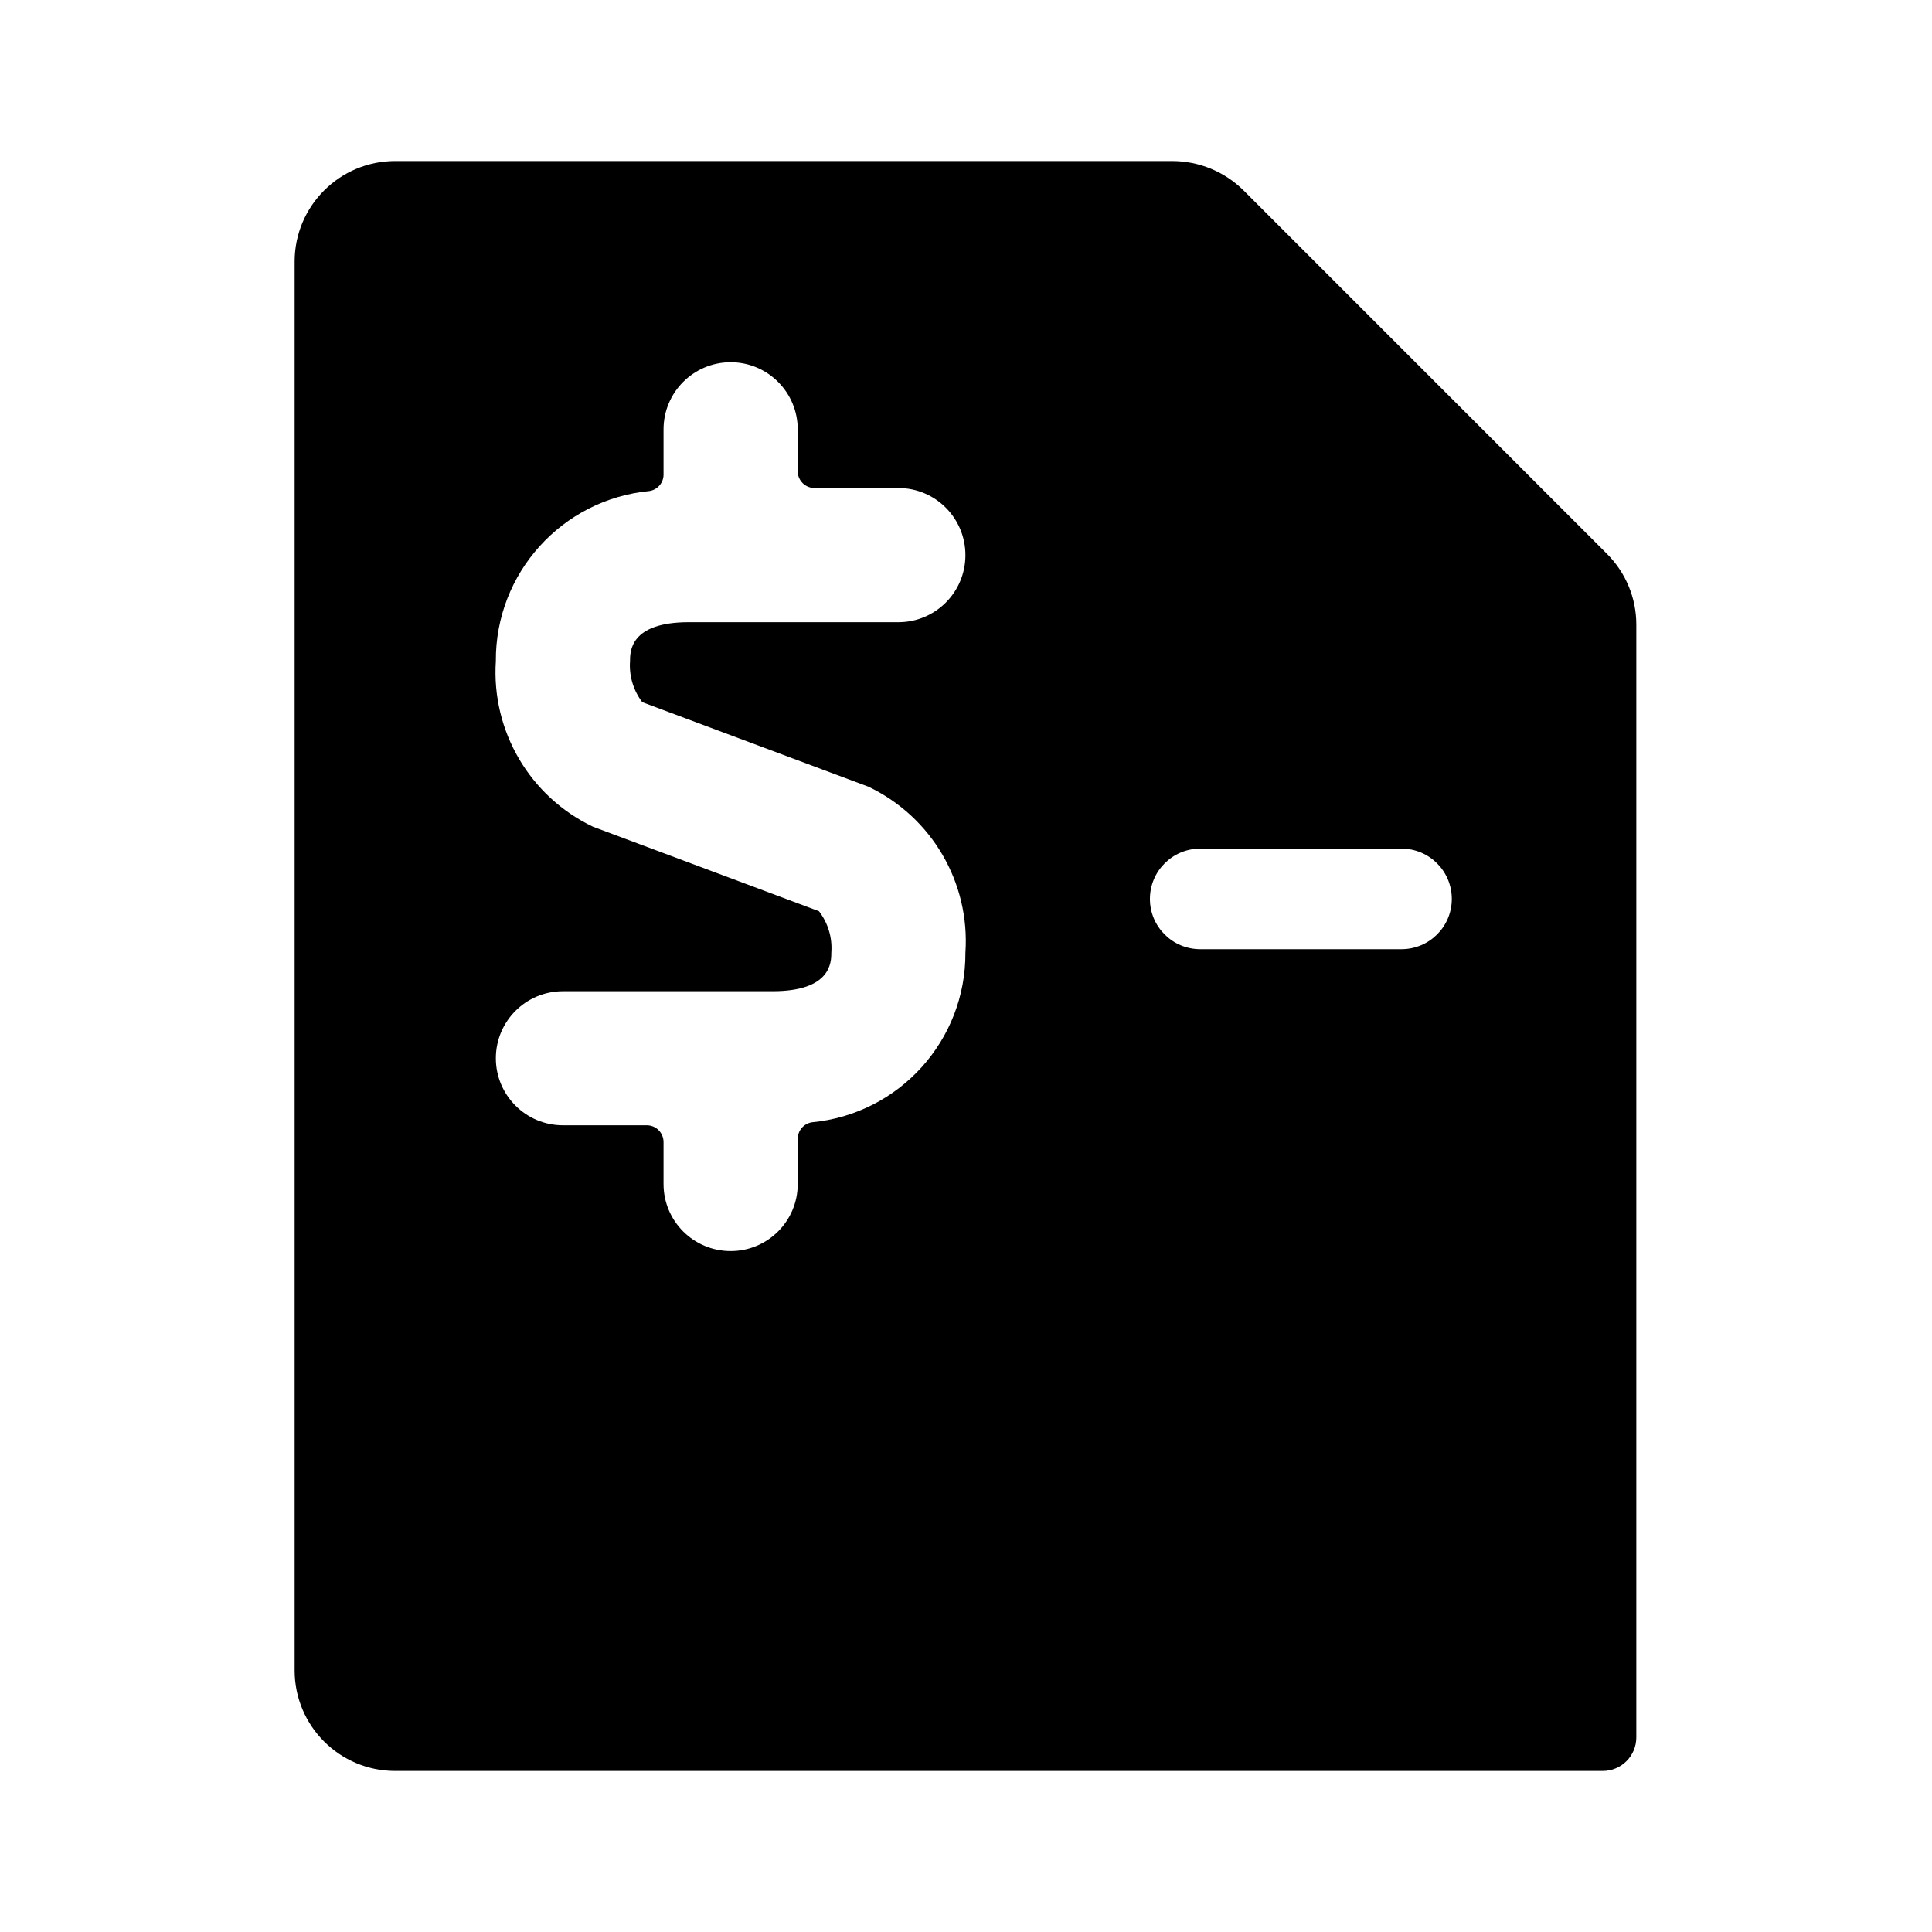 <!-- character:0:1887 -->
  <svg width="20" height="20" viewBox="0 0 20 20"  xmlns="http://www.w3.org/2000/svg">
<path   d="M16.634 5.732L12.874 1.972C12.678 1.777 12.413 1.668 12.137 1.667H4.092C3.516 1.667 3.05 2.133 3.05 2.708V17.292C3.05 17.867 3.516 18.333 4.092 18.333H16.592C16.783 18.333 16.939 18.178 16.939 17.986V6.468C16.94 6.192 16.83 5.927 16.634 5.732ZM8.478 9.433L6.138 8.558C5.484 8.246 5.086 7.567 5.133 6.844C5.127 5.934 5.817 5.17 6.723 5.083C6.807 5.07 6.87 4.997 6.869 4.912V4.445C6.869 4.061 7.18 3.75 7.564 3.75C7.947 3.75 8.258 4.061 8.258 4.445V4.879C8.258 4.974 8.336 5.052 8.432 5.052H9.3C9.684 5.052 9.994 5.363 9.994 5.747C9.994 6.13 9.684 6.441 9.3 6.441H7.13C6.522 6.441 6.522 6.744 6.522 6.844C6.511 6.996 6.556 7.147 6.649 7.269L8.99 8.144C9.645 8.456 10.043 9.137 9.994 9.861C9.999 10.77 9.309 11.532 8.405 11.618C8.32 11.631 8.258 11.704 8.258 11.79V12.257C8.258 12.641 7.947 12.951 7.564 12.951C7.18 12.951 6.869 12.641 6.869 12.257V11.823C6.869 11.727 6.792 11.649 6.696 11.649H5.828C5.444 11.649 5.133 11.338 5.133 10.955C5.133 10.571 5.444 10.261 5.828 10.261H7.998C8.606 10.261 8.606 9.958 8.606 9.858C8.617 9.705 8.571 9.554 8.478 9.433ZM15.029 12.431C15.029 12.143 14.796 11.91 14.508 11.91H11.036C10.748 11.91 10.515 12.143 10.515 12.431C10.515 12.718 10.748 12.951 11.036 12.951H14.508C14.796 12.951 15.029 12.718 15.029 12.431ZM11.904 9.306C11.904 9.018 12.137 8.785 12.425 8.785H14.508C14.796 8.785 15.029 9.018 15.029 9.306C15.029 9.593 14.796 9.826 14.508 9.826H12.425C12.137 9.826 11.904 9.593 11.904 9.306ZM15.029 15.556C15.029 15.268 14.796 15.035 14.508 15.035H7.564C7.276 15.035 7.043 15.268 7.043 15.556C7.043 15.843 7.276 16.076 7.564 16.076H14.508C14.796 16.076 15.029 15.843 15.029 15.556Z" />
</svg>